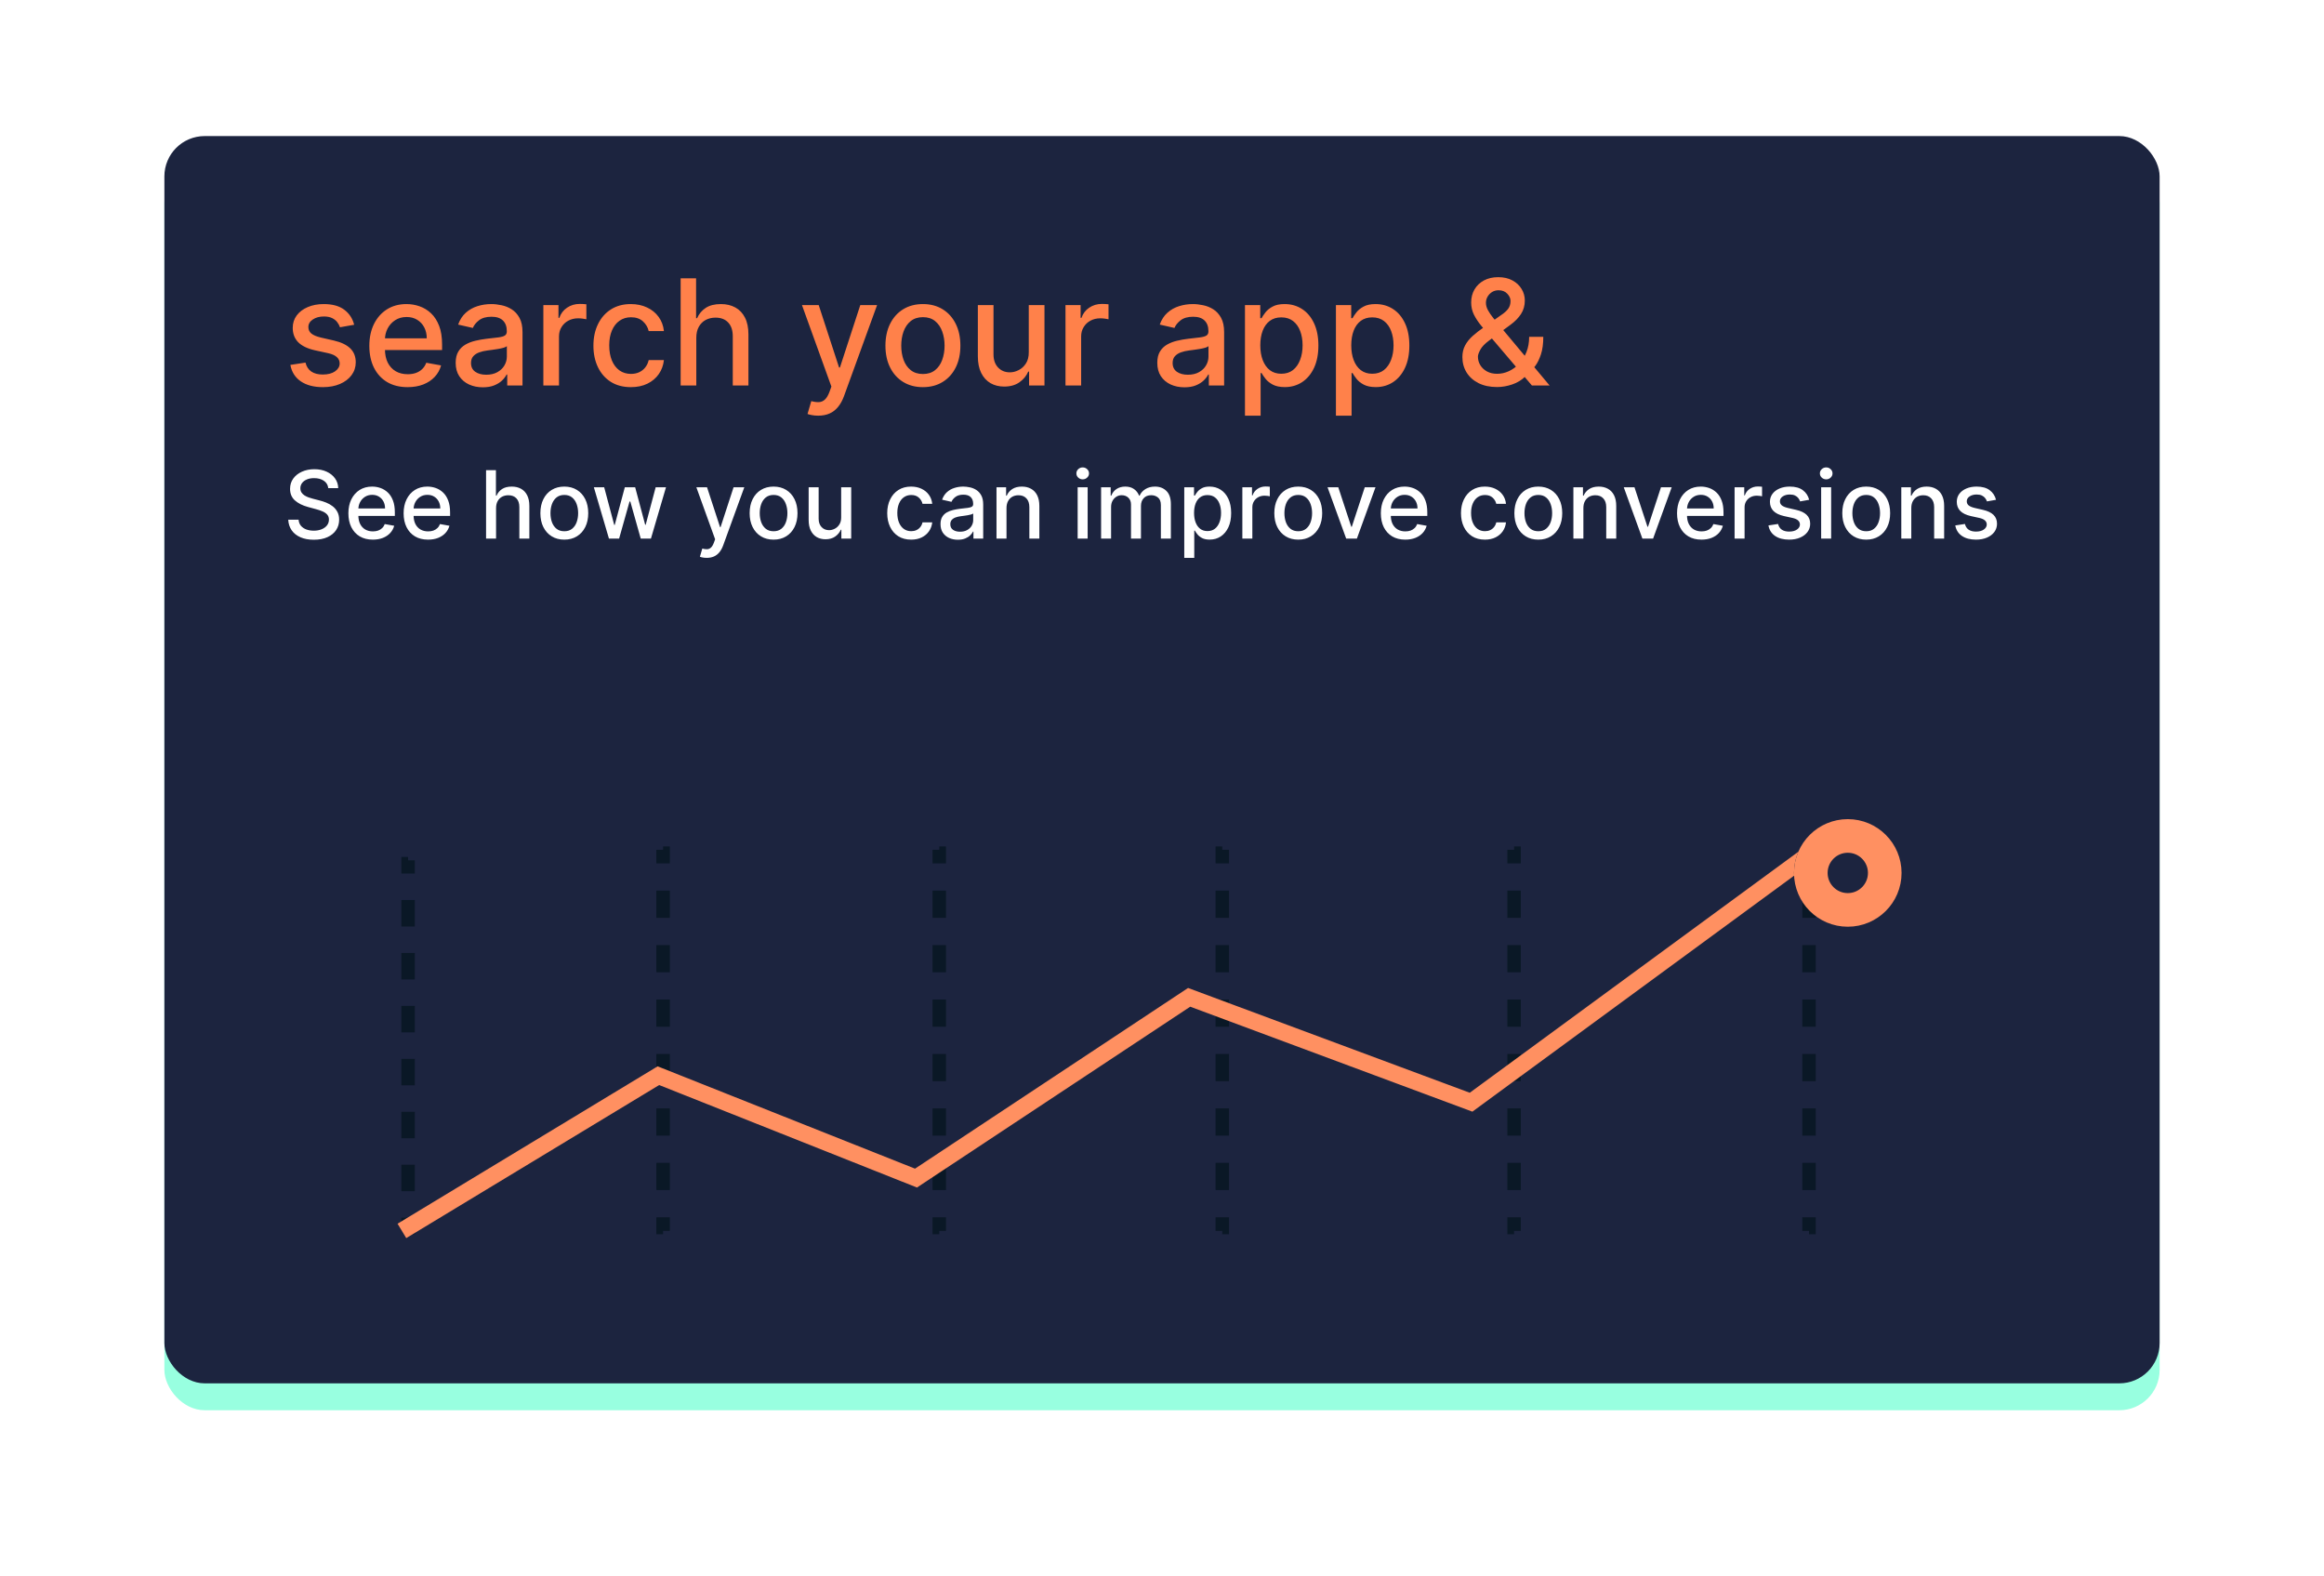 <svg width="410" height="278" viewBox="0 0 410 278" fill="none" xmlns="http://www.w3.org/2000/svg">
<g filter="url(#filter0_d_12_3249)">
<rect x="29" y="24" width="352" height="220" rx="7.115" fill="#98FFE0"/>
</g>
<rect x="29" y="24" width="352" height="220" rx="7.115" fill="#1C243F"/>
<path d="M57.912 86.097C57.849 85.539 57.59 85.107 57.134 84.8C56.678 84.49 56.104 84.334 55.412 84.334C54.917 84.334 54.489 84.413 54.127 84.57C53.766 84.724 53.484 84.936 53.284 85.207C53.087 85.474 52.989 85.779 52.989 86.121C52.989 86.408 53.056 86.655 53.19 86.864C53.327 87.072 53.506 87.247 53.726 87.388C53.95 87.526 54.19 87.642 54.446 87.736C54.701 87.827 54.947 87.901 55.182 87.96L56.362 88.267C56.747 88.361 57.142 88.489 57.547 88.65C57.952 88.811 58.327 89.023 58.673 89.287C59.019 89.55 59.298 89.876 59.51 90.266C59.726 90.655 59.834 91.121 59.834 91.663C59.834 92.347 59.657 92.954 59.304 93.485C58.954 94.015 58.445 94.434 57.777 94.741C57.112 95.047 56.309 95.201 55.365 95.201C54.461 95.201 53.679 95.057 53.019 94.77C52.358 94.483 51.842 94.076 51.468 93.55C51.095 93.019 50.888 92.39 50.849 91.663H52.677C52.712 92.099 52.854 92.463 53.101 92.754C53.353 93.041 53.673 93.255 54.062 93.396C54.455 93.534 54.886 93.603 55.353 93.603C55.868 93.603 56.326 93.522 56.727 93.361C57.132 93.196 57.45 92.968 57.682 92.677C57.914 92.382 58.03 92.038 58.03 91.645C58.03 91.288 57.928 90.995 57.724 90.767C57.523 90.539 57.25 90.35 56.904 90.201C56.562 90.051 56.175 89.92 55.743 89.806L54.316 89.417C53.349 89.153 52.582 88.766 52.016 88.255C51.454 87.744 51.173 87.068 51.173 86.227C51.173 85.531 51.362 84.924 51.739 84.405C52.117 83.886 52.628 83.483 53.272 83.196C53.917 82.906 54.644 82.76 55.454 82.76C56.271 82.76 56.992 82.904 57.617 83.191C58.246 83.478 58.742 83.873 59.103 84.376C59.465 84.875 59.654 85.449 59.669 86.097H57.912ZM65.773 95.183C64.881 95.183 64.112 94.992 63.468 94.611C62.827 94.226 62.332 93.685 61.982 92.99C61.636 92.29 61.463 91.47 61.463 90.531C61.463 89.603 61.636 88.786 61.982 88.078C62.332 87.371 62.819 86.819 63.444 86.421C64.073 86.025 64.808 85.826 65.649 85.826C66.16 85.826 66.655 85.91 67.135 86.079C67.615 86.249 68.045 86.514 68.426 86.876C68.807 87.237 69.108 87.707 69.328 88.285C69.548 88.859 69.658 89.556 69.658 90.378V91.003H62.459V89.682H67.931C67.931 89.218 67.837 88.807 67.648 88.45C67.459 88.088 67.194 87.803 66.852 87.595C66.514 87.386 66.117 87.282 65.661 87.282C65.166 87.282 64.733 87.404 64.364 87.648C63.998 87.888 63.715 88.202 63.515 88.591C63.318 88.976 63.22 89.395 63.22 89.847V90.879C63.22 91.484 63.326 91.999 63.538 92.424C63.755 92.848 64.055 93.172 64.441 93.396C64.826 93.616 65.276 93.727 65.791 93.727C66.125 93.727 66.429 93.679 66.704 93.585C66.98 93.487 67.218 93.341 67.418 93.149C67.618 92.956 67.772 92.718 67.878 92.435L69.546 92.736C69.413 93.227 69.173 93.658 68.827 94.027C68.485 94.393 68.055 94.678 67.536 94.882C67.021 95.082 66.433 95.183 65.773 95.183ZM75.517 95.183C74.625 95.183 73.857 94.992 73.212 94.611C72.571 94.226 72.076 93.685 71.726 92.99C71.38 92.29 71.207 91.47 71.207 90.531C71.207 89.603 71.38 88.786 71.726 88.078C72.076 87.371 72.564 86.819 73.189 86.421C73.817 86.025 74.552 85.826 75.394 85.826C75.905 85.826 76.4 85.91 76.879 86.079C77.359 86.249 77.789 86.514 78.171 86.876C78.552 87.237 78.853 87.707 79.073 88.285C79.293 88.859 79.403 89.556 79.403 90.378V91.003H72.204V89.682H77.675C77.675 89.218 77.581 88.807 77.392 88.45C77.204 88.088 76.938 87.803 76.596 87.595C76.258 87.386 75.861 87.282 75.405 87.282C74.91 87.282 74.478 87.404 74.108 87.648C73.743 87.888 73.46 88.202 73.259 88.591C73.063 88.976 72.965 89.395 72.965 89.847V90.879C72.965 91.484 73.071 91.999 73.283 92.424C73.499 92.848 73.8 93.172 74.185 93.396C74.57 93.616 75.02 93.727 75.535 93.727C75.869 93.727 76.174 93.679 76.449 93.585C76.724 93.487 76.962 93.341 77.162 93.149C77.363 92.956 77.516 92.718 77.622 92.435L79.291 92.736C79.157 93.227 78.917 93.658 78.572 94.027C78.23 94.393 77.799 94.678 77.28 94.882C76.765 95.082 76.178 95.183 75.517 95.183ZM87.516 89.623V95H85.753V82.925H87.492V87.418H87.604C87.816 86.93 88.141 86.543 88.577 86.256C89.013 85.969 89.583 85.826 90.287 85.826C90.908 85.826 91.45 85.954 91.914 86.209C92.382 86.465 92.743 86.846 92.999 87.353C93.258 87.856 93.388 88.485 93.388 89.24V95H91.625V89.452C91.625 88.788 91.454 88.273 91.112 87.907C90.77 87.538 90.294 87.353 89.685 87.353C89.269 87.353 88.895 87.442 88.565 87.618C88.239 87.795 87.981 88.055 87.793 88.397C87.608 88.735 87.516 89.143 87.516 89.623ZM99.555 95.183C98.706 95.183 97.965 94.988 97.332 94.599C96.699 94.21 96.208 93.666 95.858 92.966C95.508 92.266 95.334 91.449 95.334 90.513C95.334 89.574 95.508 88.752 95.858 88.049C96.208 87.345 96.699 86.799 97.332 86.41C97.965 86.021 98.706 85.826 99.555 85.826C100.404 85.826 101.145 86.021 101.778 86.41C102.41 86.799 102.902 87.345 103.252 88.049C103.601 88.752 103.776 89.574 103.776 90.513C103.776 91.449 103.601 92.266 103.252 92.966C102.902 93.666 102.41 94.21 101.778 94.599C101.145 94.988 100.404 95.183 99.555 95.183ZM99.561 93.703C100.111 93.703 100.567 93.558 100.929 93.267C101.29 92.976 101.558 92.589 101.731 92.105C101.907 91.622 101.996 91.089 101.996 90.507C101.996 89.93 101.907 89.399 101.731 88.915C101.558 88.428 101.29 88.037 100.929 87.742C100.567 87.447 100.111 87.3 99.561 87.3C99.007 87.3 98.547 87.447 98.181 87.742C97.82 88.037 97.55 88.428 97.373 88.915C97.201 89.399 97.114 89.93 97.114 90.507C97.114 91.089 97.201 91.622 97.373 92.105C97.55 92.589 97.82 92.976 98.181 93.267C98.547 93.558 99.007 93.703 99.561 93.703ZM107.432 95L104.767 85.944H106.589L108.363 92.594H108.452L110.232 85.944H112.054L113.823 92.565H113.911L115.674 85.944H117.496L114.837 95H113.039L111.199 88.462H111.064L109.224 95H107.432ZM124.677 98.396C124.414 98.396 124.174 98.374 123.958 98.331C123.742 98.292 123.581 98.249 123.475 98.201L123.899 96.757C124.221 96.843 124.508 96.881 124.76 96.869C125.011 96.857 125.233 96.763 125.426 96.586C125.623 96.409 125.796 96.12 125.945 95.719L126.163 95.118L122.85 85.944H124.736L127.03 92.972H127.124L129.418 85.944H131.31L127.578 96.209C127.405 96.68 127.185 97.079 126.918 97.406C126.65 97.736 126.332 97.983 125.963 98.148C125.593 98.314 125.165 98.396 124.677 98.396ZM136.473 95.183C135.624 95.183 134.884 94.988 134.251 94.599C133.618 94.21 133.127 93.666 132.777 92.966C132.427 92.266 132.252 91.449 132.252 90.513C132.252 89.574 132.427 88.752 132.777 88.049C133.127 87.345 133.618 86.799 134.251 86.41C134.884 86.021 135.624 85.826 136.473 85.826C137.322 85.826 138.063 86.021 138.696 86.41C139.329 86.799 139.82 87.345 140.17 88.049C140.52 88.752 140.695 89.574 140.695 90.513C140.695 91.449 140.52 92.266 140.17 92.966C139.82 93.666 139.329 94.21 138.696 94.599C138.063 94.988 137.322 95.183 136.473 95.183ZM136.479 93.703C137.03 93.703 137.486 93.558 137.847 93.267C138.209 92.976 138.476 92.589 138.649 92.105C138.826 91.622 138.914 91.089 138.914 90.507C138.914 89.93 138.826 89.399 138.649 88.915C138.476 88.428 138.209 88.037 137.847 87.742C137.486 87.447 137.03 87.3 136.479 87.3C135.925 87.3 135.465 87.447 135.1 87.742C134.738 88.037 134.469 88.428 134.292 88.915C134.119 89.399 134.033 89.93 134.033 90.507C134.033 91.089 134.119 91.622 134.292 92.105C134.469 92.589 134.738 92.976 135.1 93.267C135.465 93.558 135.925 93.703 136.479 93.703ZM148.399 91.244V85.944H150.168V95H148.435V93.432H148.34C148.132 93.915 147.798 94.318 147.338 94.64C146.882 94.959 146.314 95.118 145.634 95.118C145.052 95.118 144.538 94.99 144.09 94.735C143.645 94.475 143.296 94.092 143.04 93.585C142.788 93.078 142.663 92.451 142.663 91.704V85.944H144.426V91.492C144.426 92.109 144.597 92.6 144.939 92.966C145.28 93.332 145.725 93.514 146.271 93.514C146.601 93.514 146.929 93.432 147.256 93.267C147.586 93.102 147.859 92.852 148.075 92.518C148.295 92.184 148.403 91.759 148.399 91.244ZM160.745 95.183C159.869 95.183 159.114 94.984 158.481 94.587C157.852 94.186 157.369 93.634 157.031 92.93C156.693 92.227 156.524 91.421 156.524 90.513C156.524 89.594 156.697 88.782 157.043 88.078C157.389 87.371 157.876 86.819 158.505 86.421C159.134 86.025 159.875 85.826 160.728 85.826C161.416 85.826 162.029 85.954 162.567 86.209C163.106 86.461 163.54 86.814 163.87 87.27C164.204 87.726 164.403 88.259 164.466 88.868H162.75C162.656 88.444 162.439 88.078 162.101 87.772C161.767 87.465 161.319 87.312 160.757 87.312C160.266 87.312 159.835 87.442 159.466 87.701C159.1 87.956 158.815 88.322 158.611 88.797C158.407 89.269 158.304 89.827 158.304 90.472C158.304 91.132 158.405 91.702 158.605 92.182C158.806 92.661 159.089 93.033 159.454 93.296C159.824 93.559 160.258 93.691 160.757 93.691C161.091 93.691 161.394 93.63 161.665 93.508C161.94 93.383 162.17 93.204 162.355 92.972C162.544 92.74 162.675 92.461 162.75 92.135H164.466C164.403 92.72 164.212 93.243 163.894 93.703C163.575 94.163 163.149 94.524 162.614 94.788C162.084 95.051 161.461 95.183 160.745 95.183ZM168.986 95.201C168.412 95.201 167.894 95.094 167.43 94.882C166.966 94.666 166.599 94.353 166.327 93.945C166.06 93.536 165.926 93.035 165.926 92.441C165.926 91.93 166.025 91.51 166.221 91.18C166.418 90.849 166.683 90.588 167.017 90.395C167.351 90.203 167.725 90.057 168.137 89.959C168.55 89.861 168.971 89.786 169.399 89.735C169.941 89.672 170.382 89.621 170.72 89.582C171.058 89.538 171.303 89.47 171.457 89.375C171.61 89.281 171.687 89.128 171.687 88.915V88.874C171.687 88.359 171.541 87.96 171.25 87.677C170.963 87.394 170.535 87.253 169.965 87.253C169.372 87.253 168.904 87.385 168.562 87.648C168.224 87.907 167.99 88.196 167.86 88.514L166.203 88.137C166.4 87.587 166.687 87.143 167.064 86.805C167.446 86.463 167.884 86.215 168.379 86.062C168.874 85.905 169.395 85.826 169.941 85.826C170.303 85.826 170.686 85.869 171.091 85.956C171.5 86.038 171.881 86.192 172.235 86.416C172.593 86.64 172.885 86.96 173.113 87.377C173.341 87.789 173.455 88.326 173.455 88.986V95H171.734V93.762H171.663C171.549 93.99 171.378 94.214 171.15 94.434C170.922 94.654 170.629 94.837 170.272 94.982C169.914 95.128 169.486 95.201 168.986 95.201ZM169.37 93.785C169.857 93.785 170.274 93.689 170.62 93.496C170.969 93.304 171.235 93.052 171.415 92.742C171.6 92.427 171.693 92.091 171.693 91.734V90.566C171.63 90.629 171.508 90.688 171.327 90.743C171.15 90.794 170.948 90.84 170.72 90.879C170.492 90.914 170.27 90.948 170.054 90.979C169.837 91.007 169.657 91.03 169.511 91.05C169.169 91.093 168.857 91.166 168.574 91.268C168.295 91.37 168.071 91.517 167.902 91.71C167.736 91.899 167.654 92.15 167.654 92.465C167.654 92.901 167.815 93.231 168.137 93.455C168.46 93.675 168.87 93.785 169.37 93.785ZM177.566 89.623V95H175.803V85.944H177.496V87.418H177.608C177.816 86.938 178.142 86.553 178.586 86.262C179.034 85.971 179.598 85.826 180.278 85.826C180.896 85.826 181.436 85.956 181.9 86.215C182.364 86.471 182.723 86.852 182.979 87.359C183.234 87.866 183.362 88.493 183.362 89.24V95H181.599V89.452C181.599 88.796 181.428 88.283 181.086 87.913C180.744 87.54 180.275 87.353 179.677 87.353C179.268 87.353 178.905 87.442 178.586 87.618C178.272 87.795 178.022 88.055 177.838 88.397C177.657 88.735 177.566 89.143 177.566 89.623ZM190.12 95V85.944H191.883V95H190.12ZM191.01 84.547C190.704 84.547 190.441 84.444 190.22 84.24C190.004 84.032 189.896 83.784 189.896 83.497C189.896 83.206 190.004 82.959 190.22 82.754C190.441 82.546 190.704 82.442 191.01 82.442C191.317 82.442 191.578 82.546 191.795 82.754C192.015 82.959 192.125 83.206 192.125 83.497C192.125 83.784 192.015 84.032 191.795 84.24C191.578 84.444 191.317 84.547 191.01 84.547ZM194.255 95V85.944H195.947V87.418H196.059C196.247 86.919 196.556 86.53 196.984 86.251C197.413 85.968 197.926 85.826 198.523 85.826C199.129 85.826 199.636 85.968 200.044 86.251C200.457 86.534 200.762 86.923 200.958 87.418H201.053C201.269 86.934 201.613 86.549 202.084 86.262C202.556 85.971 203.118 85.826 203.771 85.826C204.592 85.826 205.262 86.084 205.781 86.598C206.304 87.113 206.565 87.89 206.565 88.927V95H204.802V89.092C204.802 88.479 204.635 88.035 204.301 87.76C203.967 87.485 203.568 87.347 203.104 87.347C202.531 87.347 202.084 87.524 201.766 87.878C201.448 88.228 201.288 88.678 201.288 89.228V95H199.531V88.98C199.531 88.489 199.378 88.094 199.072 87.795C198.765 87.496 198.366 87.347 197.875 87.347C197.541 87.347 197.232 87.436 196.949 87.612C196.67 87.785 196.444 88.027 196.271 88.338C196.102 88.648 196.018 89.008 196.018 89.417V95H194.255ZM208.928 98.396V85.944H210.65V87.412H210.797C210.899 87.223 211.047 87.005 211.239 86.758C211.432 86.51 211.699 86.294 212.041 86.109C212.383 85.92 212.835 85.826 213.397 85.826C214.128 85.826 214.781 86.011 215.355 86.38C215.928 86.75 216.378 87.282 216.705 87.978C217.035 88.674 217.2 89.511 217.2 90.49C217.2 91.468 217.037 92.308 216.711 93.007C216.384 93.703 215.936 94.239 215.366 94.617C214.796 94.99 214.146 95.177 213.415 95.177C212.865 95.177 212.414 95.085 212.065 94.9C211.719 94.715 211.448 94.499 211.251 94.251C211.054 94.004 210.903 93.784 210.797 93.591H210.691V98.396H208.928ZM210.656 90.472C210.656 91.109 210.748 91.667 210.933 92.146C211.117 92.626 211.385 93.001 211.734 93.272C212.084 93.54 212.513 93.673 213.02 93.673C213.546 93.673 213.987 93.534 214.34 93.255C214.694 92.972 214.961 92.589 215.142 92.105C215.327 91.622 215.419 91.077 215.419 90.472C215.419 89.874 215.329 89.338 215.148 88.862C214.971 88.387 214.704 88.011 214.346 87.736C213.993 87.461 213.55 87.324 213.02 87.324C212.509 87.324 212.076 87.455 211.723 87.719C211.373 87.982 211.108 88.349 210.927 88.821C210.746 89.293 210.656 89.843 210.656 90.472ZM219.175 95V85.944H220.879V87.382H220.973C221.138 86.895 221.429 86.512 221.846 86.233C222.266 85.95 222.742 85.808 223.273 85.808C223.383 85.808 223.512 85.812 223.662 85.82C223.815 85.828 223.935 85.838 224.021 85.85V87.536C223.951 87.516 223.825 87.495 223.644 87.471C223.463 87.443 223.283 87.43 223.102 87.43C222.685 87.43 222.314 87.518 221.987 87.695C221.665 87.868 221.41 88.11 221.221 88.42C221.032 88.727 220.938 89.077 220.938 89.47V95H219.175ZM229.037 95.183C228.188 95.183 227.448 94.988 226.815 94.599C226.182 94.21 225.691 93.666 225.341 92.966C224.991 92.266 224.816 91.449 224.816 90.513C224.816 89.574 224.991 88.752 225.341 88.049C225.691 87.345 226.182 86.799 226.815 86.41C227.448 86.021 228.188 85.826 229.037 85.826C229.886 85.826 230.627 86.021 231.26 86.41C231.893 86.799 232.384 87.345 232.734 88.049C233.084 88.752 233.259 89.574 233.259 90.513C233.259 91.449 233.084 92.266 232.734 92.966C232.384 93.666 231.893 94.21 231.26 94.599C230.627 94.988 229.886 95.183 229.037 95.183ZM229.043 93.703C229.594 93.703 230.05 93.558 230.411 93.267C230.773 92.976 231.04 92.589 231.213 92.105C231.39 91.622 231.478 91.089 231.478 90.507C231.478 89.93 231.39 89.399 231.213 88.915C231.04 88.428 230.773 88.037 230.411 87.742C230.05 87.447 229.594 87.3 229.043 87.3C228.489 87.3 228.029 87.447 227.664 87.742C227.302 88.037 227.033 88.428 226.856 88.915C226.683 89.399 226.597 89.93 226.597 90.507C226.597 91.089 226.683 91.622 226.856 92.105C227.033 92.589 227.302 92.976 227.664 93.267C228.029 93.558 228.489 93.703 229.043 93.703ZM242.666 85.944L239.382 95H237.495L234.205 85.944H236.098L238.391 92.913H238.486L240.773 85.944H242.666ZM247.918 95.183C247.025 95.183 246.257 94.992 245.612 94.611C244.972 94.226 244.476 93.685 244.126 92.99C243.781 92.29 243.608 91.47 243.608 90.531C243.608 89.603 243.781 88.786 244.126 88.078C244.476 87.371 244.964 86.819 245.589 86.421C246.218 86.025 246.953 85.826 247.794 85.826C248.305 85.826 248.8 85.91 249.279 86.079C249.759 86.249 250.189 86.514 250.571 86.876C250.952 87.237 251.253 87.707 251.473 88.285C251.693 88.859 251.803 89.556 251.803 90.378V91.003H244.604V89.682H250.075C250.075 89.218 249.981 88.807 249.792 88.45C249.604 88.088 249.338 87.803 248.996 87.595C248.658 87.386 248.261 87.282 247.806 87.282C247.31 87.282 246.878 87.404 246.508 87.648C246.143 87.888 245.86 88.202 245.659 88.591C245.463 88.976 245.365 89.395 245.365 89.847V90.879C245.365 91.484 245.471 91.999 245.683 92.424C245.899 92.848 246.2 93.172 246.585 93.396C246.97 93.616 247.42 93.727 247.935 93.727C248.269 93.727 248.574 93.679 248.849 93.585C249.124 93.487 249.362 93.341 249.562 93.149C249.763 92.956 249.916 92.718 250.022 92.435L251.691 92.736C251.557 93.227 251.317 93.658 250.972 94.027C250.63 94.393 250.199 94.678 249.68 94.882C249.165 95.082 248.578 95.183 247.918 95.183ZM261.967 95.183C261.091 95.183 260.336 94.984 259.703 94.587C259.075 94.186 258.591 93.634 258.253 92.93C257.915 92.227 257.746 91.421 257.746 90.513C257.746 89.594 257.919 88.782 258.265 88.078C258.611 87.371 259.098 86.819 259.727 86.421C260.356 86.025 261.097 85.826 261.95 85.826C262.638 85.826 263.251 85.954 263.789 86.209C264.328 86.461 264.762 86.814 265.092 87.27C265.426 87.726 265.625 88.259 265.688 88.868H263.972C263.878 88.444 263.662 88.078 263.323 87.772C262.989 87.465 262.541 87.312 261.979 87.312C261.488 87.312 261.057 87.442 260.688 87.701C260.322 87.956 260.038 88.322 259.833 88.797C259.629 89.269 259.527 89.827 259.527 90.472C259.527 91.132 259.627 91.702 259.827 92.182C260.028 92.661 260.311 93.033 260.676 93.296C261.046 93.559 261.48 93.691 261.979 93.691C262.313 93.691 262.616 93.63 262.887 93.508C263.162 93.383 263.392 93.204 263.577 92.972C263.766 92.74 263.897 92.461 263.972 92.135H265.688C265.625 92.72 265.434 93.243 265.116 93.703C264.797 94.163 264.371 94.524 263.836 94.788C263.306 95.051 262.683 95.183 261.967 95.183ZM271.388 95.183C270.539 95.183 269.798 94.988 269.165 94.599C268.532 94.21 268.041 93.666 267.691 92.966C267.341 92.266 267.166 91.449 267.166 90.513C267.166 89.574 267.341 88.752 267.691 88.049C268.041 87.345 268.532 86.799 269.165 86.41C269.798 86.021 270.539 85.826 271.388 85.826C272.237 85.826 272.977 86.021 273.61 86.41C274.243 86.799 274.734 87.345 275.084 88.049C275.434 88.752 275.609 89.574 275.609 90.513C275.609 91.449 275.434 92.266 275.084 92.966C274.734 93.666 274.243 94.21 273.61 94.599C272.977 94.988 272.237 95.183 271.388 95.183ZM271.393 93.703C271.944 93.703 272.4 93.558 272.761 93.267C273.123 92.976 273.39 92.589 273.563 92.105C273.74 91.622 273.828 91.089 273.828 90.507C273.828 89.93 273.74 89.399 273.563 88.915C273.39 88.428 273.123 88.037 272.761 87.742C272.4 87.447 271.944 87.3 271.393 87.3C270.839 87.3 270.379 87.447 270.014 87.742C269.652 88.037 269.383 88.428 269.206 88.915C269.033 89.399 268.947 89.93 268.947 90.507C268.947 91.089 269.033 91.622 269.206 92.105C269.383 92.589 269.652 92.976 270.014 93.267C270.379 93.558 270.839 93.703 271.393 93.703ZM279.34 89.623V95H277.577V85.944H279.269V87.418H279.381C279.589 86.938 279.915 86.553 280.36 86.262C280.808 85.971 281.372 85.826 282.052 85.826C282.669 85.826 283.209 85.956 283.673 86.215C284.137 86.471 284.497 86.852 284.752 87.359C285.008 87.866 285.135 88.493 285.135 89.24V95H283.372V89.452C283.372 88.796 283.201 88.283 282.859 87.913C282.518 87.54 282.048 87.353 281.45 87.353C281.042 87.353 280.678 87.442 280.36 87.618C280.045 87.795 279.796 88.055 279.611 88.397C279.43 88.735 279.34 89.143 279.34 89.623ZM294.922 85.944L291.638 95H289.752L286.462 85.944H288.354L290.648 92.913H290.742L293.03 85.944H294.922ZM300.174 95.183C299.282 95.183 298.514 94.992 297.869 94.611C297.228 94.226 296.733 93.685 296.383 92.99C296.037 92.29 295.864 91.47 295.864 90.531C295.864 89.603 296.037 88.786 296.383 88.078C296.733 87.371 297.22 86.819 297.845 86.421C298.474 86.025 299.209 85.826 300.05 85.826C300.561 85.826 301.057 85.91 301.536 86.079C302.016 86.249 302.446 86.514 302.827 86.876C303.209 87.237 303.509 87.707 303.729 88.285C303.95 88.859 304.06 89.556 304.06 90.378V91.003H296.861V89.682H302.332C302.332 89.218 302.238 88.807 302.049 88.45C301.86 88.088 301.595 87.803 301.253 87.595C300.915 87.386 300.518 87.282 300.062 87.282C299.567 87.282 299.135 87.404 298.765 87.648C298.4 87.888 298.117 88.202 297.916 88.591C297.72 88.976 297.621 89.395 297.621 89.847V90.879C297.621 91.484 297.727 91.999 297.94 92.424C298.156 92.848 298.457 93.172 298.842 93.396C299.227 93.616 299.677 93.727 300.192 93.727C300.526 93.727 300.831 93.679 301.106 93.585C301.381 93.487 301.619 93.341 301.819 93.149C302.02 92.956 302.173 92.718 302.279 92.435L303.948 92.736C303.814 93.227 303.574 93.658 303.228 94.027C302.886 94.393 302.456 94.678 301.937 94.882C301.422 95.082 300.835 95.183 300.174 95.183ZM306.016 95V85.944H307.72V87.382H307.814C307.979 86.895 308.27 86.512 308.686 86.233C309.107 85.95 309.583 85.808 310.113 85.808C310.223 85.808 310.353 85.812 310.502 85.82C310.656 85.828 310.776 85.838 310.862 85.85V87.536C310.791 87.516 310.665 87.495 310.485 87.471C310.304 87.443 310.123 87.43 309.942 87.43C309.526 87.43 309.154 87.518 308.828 87.695C308.506 87.868 308.25 88.11 308.061 88.42C307.873 88.727 307.778 89.077 307.778 89.47V95H306.016ZM319.174 88.155L317.576 88.438C317.509 88.234 317.403 88.039 317.258 87.854C317.116 87.669 316.923 87.518 316.68 87.4C316.436 87.282 316.131 87.223 315.766 87.223C315.267 87.223 314.85 87.335 314.516 87.559C314.182 87.779 314.015 88.064 314.015 88.414C314.015 88.717 314.127 88.961 314.351 89.145C314.575 89.33 314.937 89.481 315.436 89.599L316.874 89.93C317.708 90.122 318.329 90.419 318.737 90.82C319.146 91.221 319.351 91.742 319.351 92.382C319.351 92.925 319.193 93.408 318.879 93.833C318.568 94.253 318.134 94.583 317.576 94.823C317.022 95.063 316.379 95.183 315.648 95.183C314.634 95.183 313.807 94.967 313.166 94.534C312.525 94.098 312.132 93.479 311.987 92.677L313.691 92.418C313.797 92.862 314.015 93.198 314.345 93.426C314.675 93.65 315.106 93.762 315.636 93.762C316.214 93.762 316.676 93.642 317.022 93.402C317.368 93.159 317.541 92.862 317.541 92.512C317.541 92.229 317.434 91.991 317.222 91.799C317.014 91.606 316.694 91.46 316.261 91.362L314.728 91.026C313.883 90.834 313.258 90.527 312.853 90.106C312.452 89.686 312.252 89.153 312.252 88.509C312.252 87.974 312.401 87.506 312.7 87.105C312.999 86.704 313.411 86.392 313.938 86.168C314.465 85.94 315.068 85.826 315.748 85.826C316.727 85.826 317.497 86.038 318.059 86.463C318.621 86.883 318.993 87.447 319.174 88.155ZM321.289 95V85.944H323.052V95H321.289ZM322.179 84.547C321.873 84.547 321.609 84.444 321.389 84.24C321.173 84.032 321.065 83.784 321.065 83.497C321.065 83.206 321.173 82.959 321.389 82.754C321.609 82.546 321.873 82.442 322.179 82.442C322.486 82.442 322.747 82.546 322.963 82.754C323.183 82.959 323.293 83.206 323.293 83.497C323.293 83.784 323.183 84.032 322.963 84.24C322.747 84.444 322.486 84.547 322.179 84.547ZM329.238 95.183C328.389 95.183 327.648 94.988 327.015 94.599C326.382 94.21 325.891 93.666 325.541 92.966C325.191 92.266 325.017 91.449 325.017 90.513C325.017 89.574 325.191 88.752 325.541 88.049C325.891 87.345 326.382 86.799 327.015 86.41C327.648 86.021 328.389 85.826 329.238 85.826C330.087 85.826 330.828 86.021 331.461 86.41C332.094 86.799 332.585 87.345 332.935 88.049C333.285 88.752 333.459 89.574 333.459 90.513C333.459 91.449 333.285 92.266 332.935 92.966C332.585 93.666 332.094 94.21 331.461 94.599C330.828 94.988 330.087 95.183 329.238 95.183ZM329.244 93.703C329.794 93.703 330.25 93.558 330.612 93.267C330.973 92.976 331.241 92.589 331.414 92.105C331.59 91.622 331.679 91.089 331.679 90.507C331.679 89.93 331.59 89.399 331.414 88.915C331.241 88.428 330.973 88.037 330.612 87.742C330.25 87.447 329.794 87.3 329.244 87.3C328.69 87.3 328.23 87.447 327.864 87.742C327.503 88.037 327.233 88.428 327.057 88.915C326.884 89.399 326.797 89.93 326.797 90.507C326.797 91.089 326.884 91.622 327.057 92.105C327.233 92.589 327.503 92.976 327.864 93.267C328.23 93.558 328.69 93.703 329.244 93.703ZM337.19 89.623V95H335.427V85.944H337.119V87.418H337.231C337.44 86.938 337.766 86.553 338.21 86.262C338.658 85.971 339.222 85.826 339.902 85.826C340.519 85.826 341.06 85.956 341.524 86.215C341.987 86.471 342.347 86.852 342.603 87.359C342.858 87.866 342.986 88.493 342.986 89.24V95H341.223V89.452C341.223 88.796 341.052 88.283 340.71 87.913C340.368 87.54 339.898 87.353 339.301 87.353C338.892 87.353 338.528 87.442 338.21 87.618C337.896 87.795 337.646 88.055 337.461 88.397C337.281 88.735 337.19 89.143 337.19 89.623ZM352.136 88.155L350.538 88.438C350.472 88.234 350.365 88.039 350.22 87.854C350.078 87.669 349.886 87.518 349.642 87.4C349.398 87.282 349.094 87.223 348.728 87.223C348.229 87.223 347.813 87.335 347.478 87.559C347.144 87.779 346.977 88.064 346.977 88.414C346.977 88.717 347.089 88.961 347.313 89.145C347.537 89.33 347.899 89.481 348.398 89.599L349.837 89.93C350.67 90.122 351.291 90.419 351.7 90.82C352.109 91.221 352.313 91.742 352.313 92.382C352.313 92.925 352.156 93.408 351.841 93.833C351.531 94.253 351.097 94.583 350.538 94.823C349.984 95.063 349.342 95.183 348.61 95.183C347.596 95.183 346.769 94.967 346.128 94.534C345.488 94.098 345.095 93.479 344.949 92.677L346.653 92.418C346.759 92.862 346.977 93.198 347.307 93.426C347.638 93.65 348.068 93.762 348.599 93.762C349.176 93.762 349.638 93.642 349.984 93.402C350.33 93.159 350.503 92.862 350.503 92.512C350.503 92.229 350.397 91.991 350.185 91.799C349.976 91.606 349.656 91.46 349.224 91.362L347.691 91.026C346.846 90.834 346.221 90.527 345.816 90.106C345.415 89.686 345.214 89.153 345.214 88.509C345.214 87.974 345.364 87.506 345.662 87.105C345.961 86.704 346.374 86.392 346.901 86.168C347.427 85.94 348.031 85.826 348.711 85.826C349.689 85.826 350.46 86.038 351.022 86.463C351.584 86.883 351.955 87.447 352.136 88.155Z" fill="white"/>
<path d="M117.575 149.889H118.168V149.296H117.575V149.889ZM116.389 217.111H115.796V217.704H116.389V217.111ZM166.301 149.889H166.894V149.296H166.301V149.889ZM165.115 217.111H164.522V217.704H165.115V217.111ZM216.228 217.111V217.704H216.821V217.111H216.228ZM215.042 149.889V149.296H214.449V149.889H215.042ZM267.708 149.889H268.301V149.296H267.708V149.889ZM266.522 217.111H265.929V217.704H266.522V217.111ZM72.587 217.111V217.704H73.18V217.111H72.587ZM71.401 151.745V151.152H70.808V151.745H71.401ZM318.556 149.889V149.296H317.963V149.889H318.556ZM319.742 217.111V217.704H320.335V217.111H319.742ZM117.575 149.296H116.982V150.482H117.575V149.296ZM115.796 149.889V152.29H116.982V149.889H115.796ZM115.796 157.091V161.893H116.982V157.091H115.796ZM115.796 166.694V171.496H116.982V166.694H115.796ZM115.796 176.298V181.099H116.982V176.298H115.796ZM115.796 185.901V190.702H116.982V185.901H115.796ZM115.796 195.504V200.306H116.982V195.504H115.796ZM115.796 205.107V209.909H116.982V205.107H115.796ZM115.796 214.71V217.111H116.982V214.71H115.796ZM116.389 217.704H116.982V216.518H116.389V217.704ZM118.168 217.111V214.71H116.982V217.111H118.168ZM118.168 209.909V205.107H116.982V209.909H118.168ZM118.168 200.306V195.504H116.982V200.306H118.168ZM118.168 190.702V185.901H116.982V190.702H118.168ZM118.168 181.099V176.298H116.982V181.099H118.168ZM118.168 171.496V166.694H116.982V171.496H118.168ZM118.168 161.893V157.091H116.982V161.893H118.168ZM118.168 152.29V149.889H116.982V152.29H118.168ZM166.301 149.296H165.708V150.482H166.301V149.296ZM164.522 149.889V152.29H165.708V149.889H164.522ZM164.522 157.091V161.893H165.708V157.091H164.522ZM164.522 166.694V171.496H165.708V166.694H164.522ZM164.522 176.298V181.099H165.708V176.298H164.522ZM164.522 185.901V190.702H165.708V185.901H164.522ZM164.522 195.504V200.306H165.708V195.504H164.522ZM164.522 205.107V209.909H165.708V205.107H164.522ZM164.522 214.71V217.111H165.708V214.71H164.522ZM165.115 217.704H165.708V216.518H165.115V217.704ZM166.894 217.111V214.71H165.708V217.111H166.894ZM166.894 209.909V205.107H165.708V209.909H166.894ZM166.894 200.306V195.504H165.708V200.306H166.894ZM166.894 190.702V185.901H165.708V190.702H166.894ZM166.894 181.099V176.298H165.708V181.099H166.894ZM166.894 171.496V166.694H165.708V171.496H166.894ZM166.894 161.893V157.091H165.708V161.893H166.894ZM166.894 152.29V149.889H165.708V152.29H166.894ZM216.228 216.518H215.635V217.704H216.228V216.518ZM215.635 217.111V214.71H214.449V217.111H215.635ZM215.635 209.909V205.107H214.449V209.909H215.635ZM215.635 200.306V195.504H214.449V200.306H215.635ZM215.635 190.702V185.901H214.449V190.702H215.635ZM215.635 181.099V176.298H214.449V181.099H215.635ZM215.635 171.496V166.694H214.449V171.496H215.635ZM215.635 161.893V157.091H214.449V161.893H215.635ZM215.635 152.29V149.889H214.449V152.29H215.635ZM215.042 150.482H215.635V149.296H215.042V150.482ZM215.635 149.889V152.29H216.821V149.889H215.635ZM215.635 157.091V161.893H216.821V157.091H215.635ZM215.635 166.694V171.496H216.821V166.694H215.635ZM215.635 176.298V181.099H216.821V176.298H215.635ZM215.635 185.901V190.702H216.821V185.901H215.635ZM215.635 195.504V200.306H216.821V195.504H215.635ZM215.635 205.107V209.909H216.821V205.107H215.635ZM215.635 214.71V217.111H216.821V214.71H215.635ZM267.708 149.296H267.115V150.482H267.708V149.296ZM265.929 149.889V152.29H267.115V149.889H265.929ZM265.929 157.091V161.893H267.115V157.091H265.929ZM265.929 166.694V171.496H267.115V166.694H265.929ZM265.929 176.298V181.099H267.115V176.298H265.929ZM265.929 185.901V190.702H267.115V185.901H265.929ZM265.929 195.504V200.306H267.115V195.504H265.929ZM265.929 205.107V209.909H267.115V205.107H265.929ZM265.929 214.71V217.111H267.115V214.71H265.929ZM266.522 217.704H267.115V216.518H266.522V217.704ZM268.301 217.111V214.71H267.115V217.111H268.301ZM268.301 209.909V205.107H267.115V209.909H268.301ZM268.301 200.306V195.504H267.115V200.306H268.301ZM268.301 190.702V185.901H267.115V190.702H268.301ZM268.301 181.099V176.298H267.115V181.099H268.301ZM268.301 171.496V166.694H267.115V171.496H268.301ZM268.301 161.893V157.091H267.115V161.893H268.301ZM268.301 152.29V149.889H267.115V152.29H268.301ZM72.587 216.518H71.994V217.704H72.587V216.518ZM71.994 217.111V214.777H70.808V217.111H71.994ZM71.994 210.108V205.439H70.808V210.108H71.994ZM71.994 200.77V196.101H70.808V200.77H71.994ZM71.994 191.432V186.763H70.808V191.432H71.994ZM71.994 182.094V177.425H70.808V182.094H71.994ZM71.994 172.756V168.087H70.808V172.756H71.994ZM71.994 163.418V158.749H70.808V163.418H71.994ZM71.994 154.08V151.745H70.808V154.08H71.994ZM71.401 152.338H71.994V151.152H71.401V152.338ZM71.994 151.745V154.08H73.18V151.745H71.994ZM71.994 158.749V163.418H73.18V158.749H71.994ZM71.994 168.087V172.756H73.18V168.087H71.994ZM71.994 177.425V182.094H73.18V177.425H71.994ZM71.994 186.763V191.432H73.18V186.763H71.994ZM71.994 196.101V200.77H73.18V196.101H71.994ZM71.994 205.439V210.108H73.18V205.439H71.994ZM71.994 214.777V217.111H73.18V214.777H71.994ZM319.149 217.111V214.71H317.963V217.111H319.149ZM319.149 209.909V205.107H317.963V209.909H319.149ZM319.149 200.306V195.504H317.963V200.306H319.149ZM319.149 190.702V185.901H317.963V190.702H319.149ZM319.149 181.099V176.298H317.963V181.099H319.149ZM319.149 171.496V166.694H317.963V171.496H319.149ZM319.149 161.893V157.091H317.963V161.893H319.149ZM319.149 152.29V149.889H317.963V152.29H319.149ZM318.556 150.482H319.149V149.296H318.556V150.482ZM319.149 149.889V152.29H320.335V149.889H319.149ZM319.149 157.091V161.893H320.335V157.091H319.149ZM319.149 166.694V171.496H320.335V166.694H319.149ZM319.149 176.298V181.099H320.335V176.298H319.149ZM319.149 185.901V190.702H320.335V185.901H319.149ZM319.149 195.504V200.306H320.335V195.504H319.149ZM319.149 205.107V209.909H320.335V205.107H319.149ZM319.149 214.71V217.111H320.335V214.71H319.149ZM319.742 216.518H319.149V217.704H319.742V216.518Z" fill="#0A1826"/>
<path d="M70.904 217.111L116.154 189.734L161.6 207.796L209.789 175.912L259.527 194.41L320.238 149.889" stroke="#FF9061" stroke-width="2.965"/>
<g filter="url(#filter1_d_12_3249)">
<circle cx="328.358" cy="151.598" r="9.487" fill="#1C243F"/>
<circle cx="328.358" cy="151.598" r="6.523" stroke="#FF9061" stroke-width="5.93"/>
</g>
<path d="M62.483 57.281L59.981 57.724C59.876 57.404 59.71 57.099 59.482 56.81C59.261 56.52 58.959 56.283 58.577 56.099C58.196 55.914 57.719 55.822 57.146 55.822C56.365 55.822 55.712 55.997 55.189 56.348C54.666 56.693 54.404 57.139 54.404 57.687C54.404 58.161 54.58 58.542 54.93 58.832C55.281 59.121 55.847 59.358 56.629 59.543L58.882 60.06C60.187 60.361 61.16 60.826 61.8 61.454C62.44 62.082 62.76 62.897 62.76 63.901C62.76 64.75 62.514 65.507 62.021 66.172C61.535 66.831 60.855 67.347 59.981 67.723C59.113 68.099 58.106 68.286 56.962 68.286C55.374 68.286 54.078 67.948 53.075 67.271C52.071 66.587 51.456 65.618 51.228 64.362L53.896 63.956C54.062 64.651 54.404 65.178 54.921 65.535C55.438 65.886 56.112 66.061 56.943 66.061C57.848 66.061 58.571 65.873 59.113 65.498C59.655 65.116 59.925 64.651 59.925 64.104C59.925 63.66 59.759 63.288 59.427 62.986C59.101 62.685 58.599 62.457 57.922 62.303L55.521 61.777C54.198 61.475 53.219 60.995 52.585 60.337C51.957 59.678 51.644 58.844 51.644 57.834C51.644 56.997 51.877 56.265 52.345 55.637C52.813 55.009 53.459 54.52 54.284 54.169C55.109 53.812 56.054 53.633 57.119 53.633C58.651 53.633 59.858 53.966 60.738 54.631C61.618 55.289 62.2 56.173 62.483 57.281ZM71.907 68.286C70.51 68.286 69.307 67.988 68.297 67.391C67.294 66.787 66.519 65.941 65.971 64.852C65.429 63.756 65.158 62.472 65.158 61.001C65.158 59.549 65.429 58.269 65.971 57.16C66.519 56.053 67.282 55.188 68.26 54.566C69.245 53.944 70.396 53.633 71.714 53.633C72.514 53.633 73.289 53.766 74.04 54.031C74.791 54.295 75.465 54.711 76.062 55.277C76.659 55.843 77.13 56.579 77.475 57.484C77.82 58.382 77.992 59.475 77.992 60.761V61.74H66.719V59.672H75.287C75.287 58.946 75.139 58.302 74.844 57.742C74.548 57.176 74.133 56.73 73.597 56.403C73.068 56.077 72.446 55.914 71.732 55.914C70.957 55.914 70.279 56.105 69.701 56.486C69.128 56.862 68.685 57.354 68.371 57.964C68.064 58.567 67.91 59.222 67.91 59.93V61.546C67.91 62.494 68.076 63.3 68.408 63.965C68.747 64.63 69.218 65.138 69.821 65.489C70.424 65.833 71.129 66.006 71.935 66.006C72.458 66.006 72.935 65.932 73.366 65.784C73.797 65.63 74.17 65.403 74.484 65.101C74.797 64.799 75.037 64.427 75.204 63.984L77.817 64.454C77.607 65.224 77.232 65.898 76.69 66.477C76.155 67.049 75.481 67.495 74.668 67.815C73.862 68.129 72.942 68.286 71.907 68.286ZM85.182 68.314C84.284 68.314 83.471 68.148 82.745 67.815C82.018 67.477 81.443 66.987 81.018 66.347C80.6 65.707 80.39 64.922 80.39 63.993C80.39 63.193 80.544 62.534 80.852 62.017C81.16 61.5 81.575 61.091 82.098 60.789C82.622 60.487 83.206 60.26 83.853 60.106C84.499 59.952 85.158 59.835 85.829 59.755C86.678 59.657 87.367 59.577 87.897 59.515C88.426 59.447 88.811 59.34 89.051 59.192C89.291 59.044 89.411 58.804 89.411 58.472V58.407C89.411 57.601 89.183 56.976 88.728 56.533C88.278 56.09 87.607 55.868 86.715 55.868C85.785 55.868 85.053 56.074 84.517 56.486C83.988 56.893 83.622 57.345 83.419 57.844L80.824 57.253C81.132 56.391 81.581 55.696 82.172 55.166C82.769 54.631 83.456 54.243 84.231 54.003C85.007 53.757 85.822 53.633 86.678 53.633C87.244 53.633 87.844 53.701 88.478 53.837C89.118 53.966 89.716 54.206 90.269 54.557C90.83 54.908 91.288 55.409 91.645 56.062C92.002 56.708 92.181 57.548 92.181 58.582V68H89.485V66.061H89.374C89.195 66.418 88.928 66.769 88.571 67.114C88.214 67.458 87.755 67.745 87.195 67.972C86.635 68.2 85.964 68.314 85.182 68.314ZM85.782 66.098C86.546 66.098 87.198 65.947 87.74 65.646C88.287 65.344 88.703 64.95 88.986 64.464C89.275 63.971 89.42 63.445 89.42 62.885V61.057C89.322 61.155 89.131 61.248 88.848 61.334C88.571 61.414 88.254 61.485 87.897 61.546C87.54 61.602 87.192 61.654 86.853 61.703C86.515 61.746 86.232 61.783 86.004 61.814C85.468 61.882 84.979 61.995 84.536 62.156C84.099 62.316 83.748 62.546 83.483 62.848C83.225 63.144 83.096 63.537 83.096 64.03C83.096 64.713 83.348 65.23 83.853 65.581C84.357 65.926 85.001 66.098 85.782 66.098ZM95.858 68V53.818H98.526V56.071H98.674C98.932 55.308 99.388 54.708 100.04 54.271C100.699 53.827 101.444 53.606 102.275 53.606C102.447 53.606 102.65 53.612 102.884 53.624C103.124 53.637 103.312 53.652 103.447 53.67V56.311C103.336 56.28 103.14 56.246 102.856 56.209C102.573 56.166 102.29 56.145 102.007 56.145C101.354 56.145 100.773 56.283 100.262 56.56C99.757 56.831 99.357 57.21 99.062 57.696C98.766 58.176 98.618 58.724 98.618 59.34V68H95.858ZM111.302 68.286C109.93 68.286 108.748 67.975 107.757 67.354C106.772 66.726 106.015 65.861 105.485 64.759C104.956 63.657 104.691 62.396 104.691 60.974C104.691 59.533 104.962 58.262 105.504 57.16C106.046 56.053 106.809 55.188 107.794 54.566C108.779 53.944 109.939 53.633 111.275 53.633C112.352 53.633 113.312 53.834 114.155 54.234C114.998 54.628 115.679 55.182 116.196 55.896C116.719 56.61 117.03 57.444 117.128 58.398H114.441C114.294 57.733 113.955 57.16 113.426 56.68C112.903 56.2 112.201 55.96 111.321 55.96C110.551 55.96 109.877 56.163 109.299 56.57C108.726 56.97 108.28 57.542 107.96 58.287C107.64 59.026 107.48 59.9 107.48 60.909C107.48 61.943 107.637 62.836 107.951 63.587C108.265 64.338 108.708 64.919 109.28 65.332C109.859 65.744 110.539 65.95 111.321 65.95C111.844 65.95 112.318 65.855 112.743 65.664C113.173 65.467 113.533 65.187 113.823 64.824C114.118 64.461 114.324 64.024 114.441 63.513H117.128C117.03 64.43 116.731 65.249 116.233 65.969C115.734 66.689 115.066 67.255 114.229 67.668C113.398 68.08 112.422 68.286 111.302 68.286ZM122.841 59.58V68H120.08V49.091H122.804V56.126H122.98C123.312 55.363 123.82 54.757 124.503 54.307C125.186 53.858 126.079 53.633 127.181 53.633C128.153 53.633 129.003 53.834 129.729 54.234C130.461 54.634 131.028 55.231 131.428 56.025C131.834 56.813 132.037 57.798 132.037 58.979V68H129.276V59.312C129.276 58.272 129.009 57.465 128.473 56.893C127.938 56.314 127.193 56.025 126.239 56.025C125.586 56.025 125.002 56.163 124.485 56.44C123.974 56.717 123.57 57.124 123.275 57.659C122.986 58.188 122.841 58.829 122.841 59.58ZM144.347 73.318C143.935 73.318 143.559 73.284 143.221 73.217C142.882 73.155 142.63 73.087 142.463 73.013L143.128 70.751C143.633 70.887 144.082 70.945 144.476 70.927C144.87 70.908 145.218 70.761 145.52 70.484C145.827 70.207 146.098 69.754 146.332 69.126L146.674 68.185L141.485 53.818H144.439L148.031 64.824H148.179L151.77 53.818H154.734L148.89 69.893C148.619 70.631 148.274 71.256 147.855 71.767C147.437 72.284 146.938 72.672 146.36 72.93C145.781 73.189 145.11 73.318 144.347 73.318ZM162.82 68.286C161.49 68.286 160.33 67.981 159.339 67.372C158.348 66.763 157.579 65.91 157.031 64.815C156.483 63.719 156.209 62.439 156.209 60.974C156.209 59.503 156.483 58.216 157.031 57.114C157.579 56.013 158.348 55.157 159.339 54.548C160.33 53.938 161.49 53.633 162.82 53.633C164.149 53.633 165.31 53.938 166.301 54.548C167.292 55.157 168.061 56.013 168.609 57.114C169.157 58.216 169.431 59.503 169.431 60.974C169.431 62.439 169.157 63.719 168.609 64.815C168.061 65.91 167.292 66.763 166.301 67.372C165.31 67.981 164.149 68.286 162.82 68.286ZM162.829 65.969C163.691 65.969 164.405 65.741 164.971 65.285C165.537 64.83 165.956 64.224 166.227 63.467C166.504 62.709 166.642 61.876 166.642 60.965C166.642 60.06 166.504 59.229 166.227 58.472C165.956 57.708 165.537 57.096 164.971 56.634C164.405 56.173 163.691 55.942 162.829 55.942C161.961 55.942 161.241 56.173 160.669 56.634C160.102 57.096 159.681 57.708 159.404 58.472C159.133 59.229 158.997 60.06 158.997 60.965C158.997 61.876 159.133 62.709 159.404 63.467C159.681 64.224 160.102 64.83 160.669 65.285C161.241 65.741 161.961 65.969 162.829 65.969ZM181.496 62.119V53.818H184.266V68H181.551V65.544H181.403C181.077 66.301 180.554 66.932 179.834 67.437C179.12 67.935 178.23 68.185 177.165 68.185C176.254 68.185 175.448 67.985 174.746 67.585C174.051 67.178 173.503 66.578 173.103 65.784C172.709 64.99 172.512 64.008 172.512 62.839V53.818H175.273V62.506C175.273 63.473 175.54 64.242 176.076 64.815C176.612 65.387 177.307 65.673 178.163 65.673C178.68 65.673 179.194 65.544 179.705 65.285C180.222 65.027 180.649 64.636 180.988 64.113C181.333 63.59 181.502 62.925 181.496 62.119ZM187.975 68V53.818H190.643V56.071H190.791C191.05 55.308 191.505 54.708 192.157 54.271C192.816 53.827 193.561 53.606 194.392 53.606C194.564 53.606 194.767 53.612 195.001 53.624C195.241 53.637 195.429 53.652 195.564 53.67V56.311C195.454 56.28 195.257 56.246 194.974 56.209C194.69 56.166 194.407 56.145 194.124 56.145C193.472 56.145 192.89 56.283 192.379 56.56C191.874 56.831 191.474 57.21 191.179 57.696C190.883 58.176 190.736 58.724 190.736 59.34V68H187.975ZM208.961 68.314C208.063 68.314 207.25 68.148 206.524 67.815C205.798 67.477 205.222 66.987 204.797 66.347C204.379 65.707 204.17 64.922 204.17 63.993C204.17 63.193 204.323 62.534 204.631 62.017C204.939 61.5 205.354 61.091 205.878 60.789C206.401 60.487 206.986 60.26 207.632 60.106C208.278 59.952 208.937 59.835 209.608 59.755C210.457 59.657 211.147 59.577 211.676 59.515C212.205 59.447 212.59 59.34 212.83 59.192C213.07 59.044 213.19 58.804 213.19 58.472V58.407C213.19 57.601 212.962 56.976 212.507 56.533C212.058 56.09 211.387 55.868 210.494 55.868C209.565 55.868 208.832 56.074 208.297 56.486C207.767 56.893 207.401 57.345 207.198 57.844L204.604 57.253C204.911 56.391 205.361 55.696 205.952 55.166C206.549 54.631 207.235 54.243 208.01 54.003C208.786 53.757 209.602 53.633 210.457 53.633C211.023 53.633 211.624 53.701 212.258 53.837C212.898 53.966 213.495 54.206 214.049 54.557C214.609 54.908 215.068 55.409 215.425 56.062C215.782 56.708 215.96 57.548 215.96 58.582V68H213.264V66.061H213.153C212.975 66.418 212.707 66.769 212.35 67.114C211.993 67.458 211.534 67.745 210.974 67.972C210.414 68.2 209.743 68.314 208.961 68.314ZM209.562 66.098C210.325 66.098 210.977 65.947 211.519 65.646C212.067 65.344 212.482 64.95 212.765 64.464C213.055 63.971 213.199 63.445 213.199 62.885V61.057C213.101 61.155 212.91 61.248 212.627 61.334C212.35 61.414 212.033 61.485 211.676 61.546C211.319 61.602 210.971 61.654 210.633 61.703C210.294 61.746 210.011 61.783 209.783 61.814C209.248 61.882 208.758 61.995 208.315 62.156C207.878 62.316 207.527 62.546 207.263 62.848C207.004 63.144 206.875 63.537 206.875 64.03C206.875 64.713 207.127 65.23 207.632 65.581C208.137 65.926 208.78 66.098 209.562 66.098ZM219.637 73.318V53.818H222.333V56.117H222.564C222.724 55.822 222.955 55.48 223.256 55.092C223.558 54.705 223.977 54.366 224.512 54.077C225.048 53.781 225.755 53.633 226.636 53.633C227.781 53.633 228.802 53.923 229.701 54.501C230.6 55.08 231.304 55.914 231.815 57.004C232.332 58.093 232.591 59.404 232.591 60.937C232.591 62.469 232.335 63.784 231.825 64.879C231.314 65.969 230.612 66.809 229.719 67.4C228.827 67.985 227.808 68.277 226.663 68.277C225.802 68.277 225.097 68.132 224.549 67.843C224.007 67.554 223.583 67.215 223.275 66.827C222.967 66.44 222.73 66.095 222.564 65.793H222.398V73.318H219.637ZM222.342 60.909C222.342 61.906 222.487 62.78 222.776 63.531C223.066 64.282 223.484 64.87 224.032 65.295C224.58 65.713 225.251 65.923 226.045 65.923C226.87 65.923 227.559 65.704 228.113 65.267C228.667 64.824 229.085 64.224 229.369 63.467C229.658 62.709 229.803 61.857 229.803 60.909C229.803 59.974 229.661 59.133 229.378 58.389C229.101 57.644 228.682 57.056 228.122 56.625C227.568 56.194 226.876 55.979 226.045 55.979C225.245 55.979 224.567 56.185 224.013 56.597C223.466 57.01 223.05 57.585 222.767 58.324C222.484 59.062 222.342 59.924 222.342 60.909ZM235.684 73.318V53.818H238.38V56.117H238.611C238.771 55.822 239.002 55.48 239.303 55.092C239.605 54.705 240.023 54.366 240.559 54.077C241.094 53.781 241.802 53.633 242.683 53.633C243.827 53.633 244.849 53.923 245.748 54.501C246.647 55.08 247.351 55.914 247.862 57.004C248.379 58.093 248.638 59.404 248.638 60.937C248.638 62.469 248.382 63.784 247.871 64.879C247.361 65.969 246.659 66.809 245.766 67.4C244.874 67.985 243.855 68.277 242.71 68.277C241.848 68.277 241.144 68.132 240.596 67.843C240.054 67.554 239.629 67.215 239.322 66.827C239.014 66.44 238.777 66.095 238.611 65.793H238.445V73.318H235.684ZM238.389 60.909C238.389 61.906 238.534 62.78 238.823 63.531C239.112 64.282 239.531 64.87 240.079 65.295C240.627 65.713 241.298 65.923 242.092 65.923C242.916 65.923 243.606 65.704 244.16 65.267C244.714 64.824 245.132 64.224 245.415 63.467C245.705 62.709 245.849 61.857 245.849 60.909C245.849 59.974 245.708 59.133 245.425 58.389C245.148 57.644 244.729 57.056 244.169 56.625C243.615 56.194 242.923 55.979 242.092 55.979C241.291 55.979 240.614 56.185 240.06 56.597C239.513 57.01 239.097 57.585 238.814 58.324C238.531 59.062 238.389 59.924 238.389 60.909ZM264.115 68.268C262.847 68.268 261.754 68.037 260.837 67.575C259.926 67.114 259.224 66.486 258.732 65.692C258.239 64.892 257.993 63.987 257.993 62.977C257.993 62.208 258.153 61.525 258.473 60.928C258.793 60.324 259.24 59.767 259.812 59.256C260.384 58.745 261.046 58.231 261.797 57.715L264.844 55.563C265.361 55.225 265.764 54.868 266.053 54.492C266.343 54.111 266.487 53.64 266.487 53.08C266.487 52.636 266.297 52.212 265.915 51.805C265.533 51.399 265.022 51.196 264.382 51.196C263.939 51.196 263.548 51.304 263.21 51.519C262.877 51.735 262.616 52.012 262.425 52.35C262.24 52.682 262.148 53.033 262.148 53.403C262.148 53.834 262.265 54.267 262.499 54.705C262.739 55.142 263.047 55.594 263.422 56.062C263.798 56.523 264.191 57.004 264.604 57.502L273.384 68H270.264L262.997 59.459C262.388 58.739 261.822 58.062 261.298 57.428C260.775 56.788 260.351 56.142 260.024 55.489C259.704 54.831 259.544 54.12 259.544 53.356C259.544 52.489 259.741 51.719 260.135 51.048C260.535 50.371 261.092 49.842 261.806 49.46C262.52 49.079 263.357 48.888 264.318 48.888C265.29 48.888 266.124 49.079 266.82 49.46C267.521 49.836 268.06 50.337 268.436 50.965C268.817 51.587 269.008 52.267 269.008 53.006C269.008 53.904 268.783 54.698 268.334 55.388C267.891 56.071 267.278 56.699 266.497 57.271L262.702 60.069C261.963 60.611 261.449 61.146 261.16 61.675C260.877 62.199 260.735 62.608 260.735 62.903C260.735 63.445 260.874 63.947 261.151 64.408C261.434 64.87 261.828 65.239 262.333 65.516C262.843 65.793 263.441 65.932 264.124 65.932C264.825 65.932 265.509 65.781 266.173 65.479C266.844 65.172 267.451 64.731 267.992 64.159C268.54 63.587 268.974 62.9 269.294 62.1C269.614 61.3 269.774 60.404 269.774 59.413H272.267C272.267 60.632 272.129 61.663 271.852 62.506C271.575 63.343 271.239 64.027 270.845 64.556C270.458 65.079 270.091 65.489 269.747 65.784C269.636 65.883 269.531 65.981 269.433 66.079C269.334 66.178 269.23 66.276 269.119 66.375C268.479 67.021 267.703 67.498 266.792 67.806C265.887 68.114 264.995 68.268 264.115 68.268Z" fill="#FF814A"/>
<defs>
<filter id="filter0_d_12_3249" x="0.538" y="0.282" width="408.924" height="276.924" filterUnits="userSpaceOnUse" color-interpolation-filters="sRGB">
<feFlood flood-opacity="0" result="BackgroundImageFix"/>
<feColorMatrix in="SourceAlpha" type="matrix" values="0 0 0 0 0 0 0 0 0 0 0 0 0 0 0 0 0 0 127 0" result="hardAlpha"/>
<feOffset dy="4.744"/>
<feGaussianBlur stdDeviation="14.231"/>
<feColorMatrix type="matrix" values="0 0 0 0 0 0 0 0 0 0 0 0 0 0 0 0 0 0 0.06 0"/>
<feBlend mode="normal" in2="BackgroundImageFix" result="effect1_dropShadow_12_3249"/>
<feBlend mode="normal" in="SourceGraphic" in2="effect1_dropShadow_12_3249" result="shape"/>
</filter>
<filter id="filter1_d_12_3249" x="309.384" y="137.367" width="33.206" height="33.206" filterUnits="userSpaceOnUse" color-interpolation-filters="sRGB">
<feFlood flood-opacity="0" result="BackgroundImageFix"/>
<feColorMatrix in="SourceAlpha" type="matrix" values="0 0 0 0 0 0 0 0 0 0 0 0 0 0 0 0 0 0 127 0" result="hardAlpha"/>
<feOffset dx="-2.372" dy="2.372"/>
<feGaussianBlur stdDeviation="3.558"/>
<feColorMatrix type="matrix" values="0 0 0 0 0 0 0 0 0 0.812 0 0 0 0 0.91 0 0 0 0.682 0"/>
<feBlend mode="normal" in2="BackgroundImageFix" result="effect1_dropShadow_12_3249"/>
<feBlend mode="normal" in="SourceGraphic" in2="effect1_dropShadow_12_3249" result="shape"/>
</filter>
</defs>
</svg>
